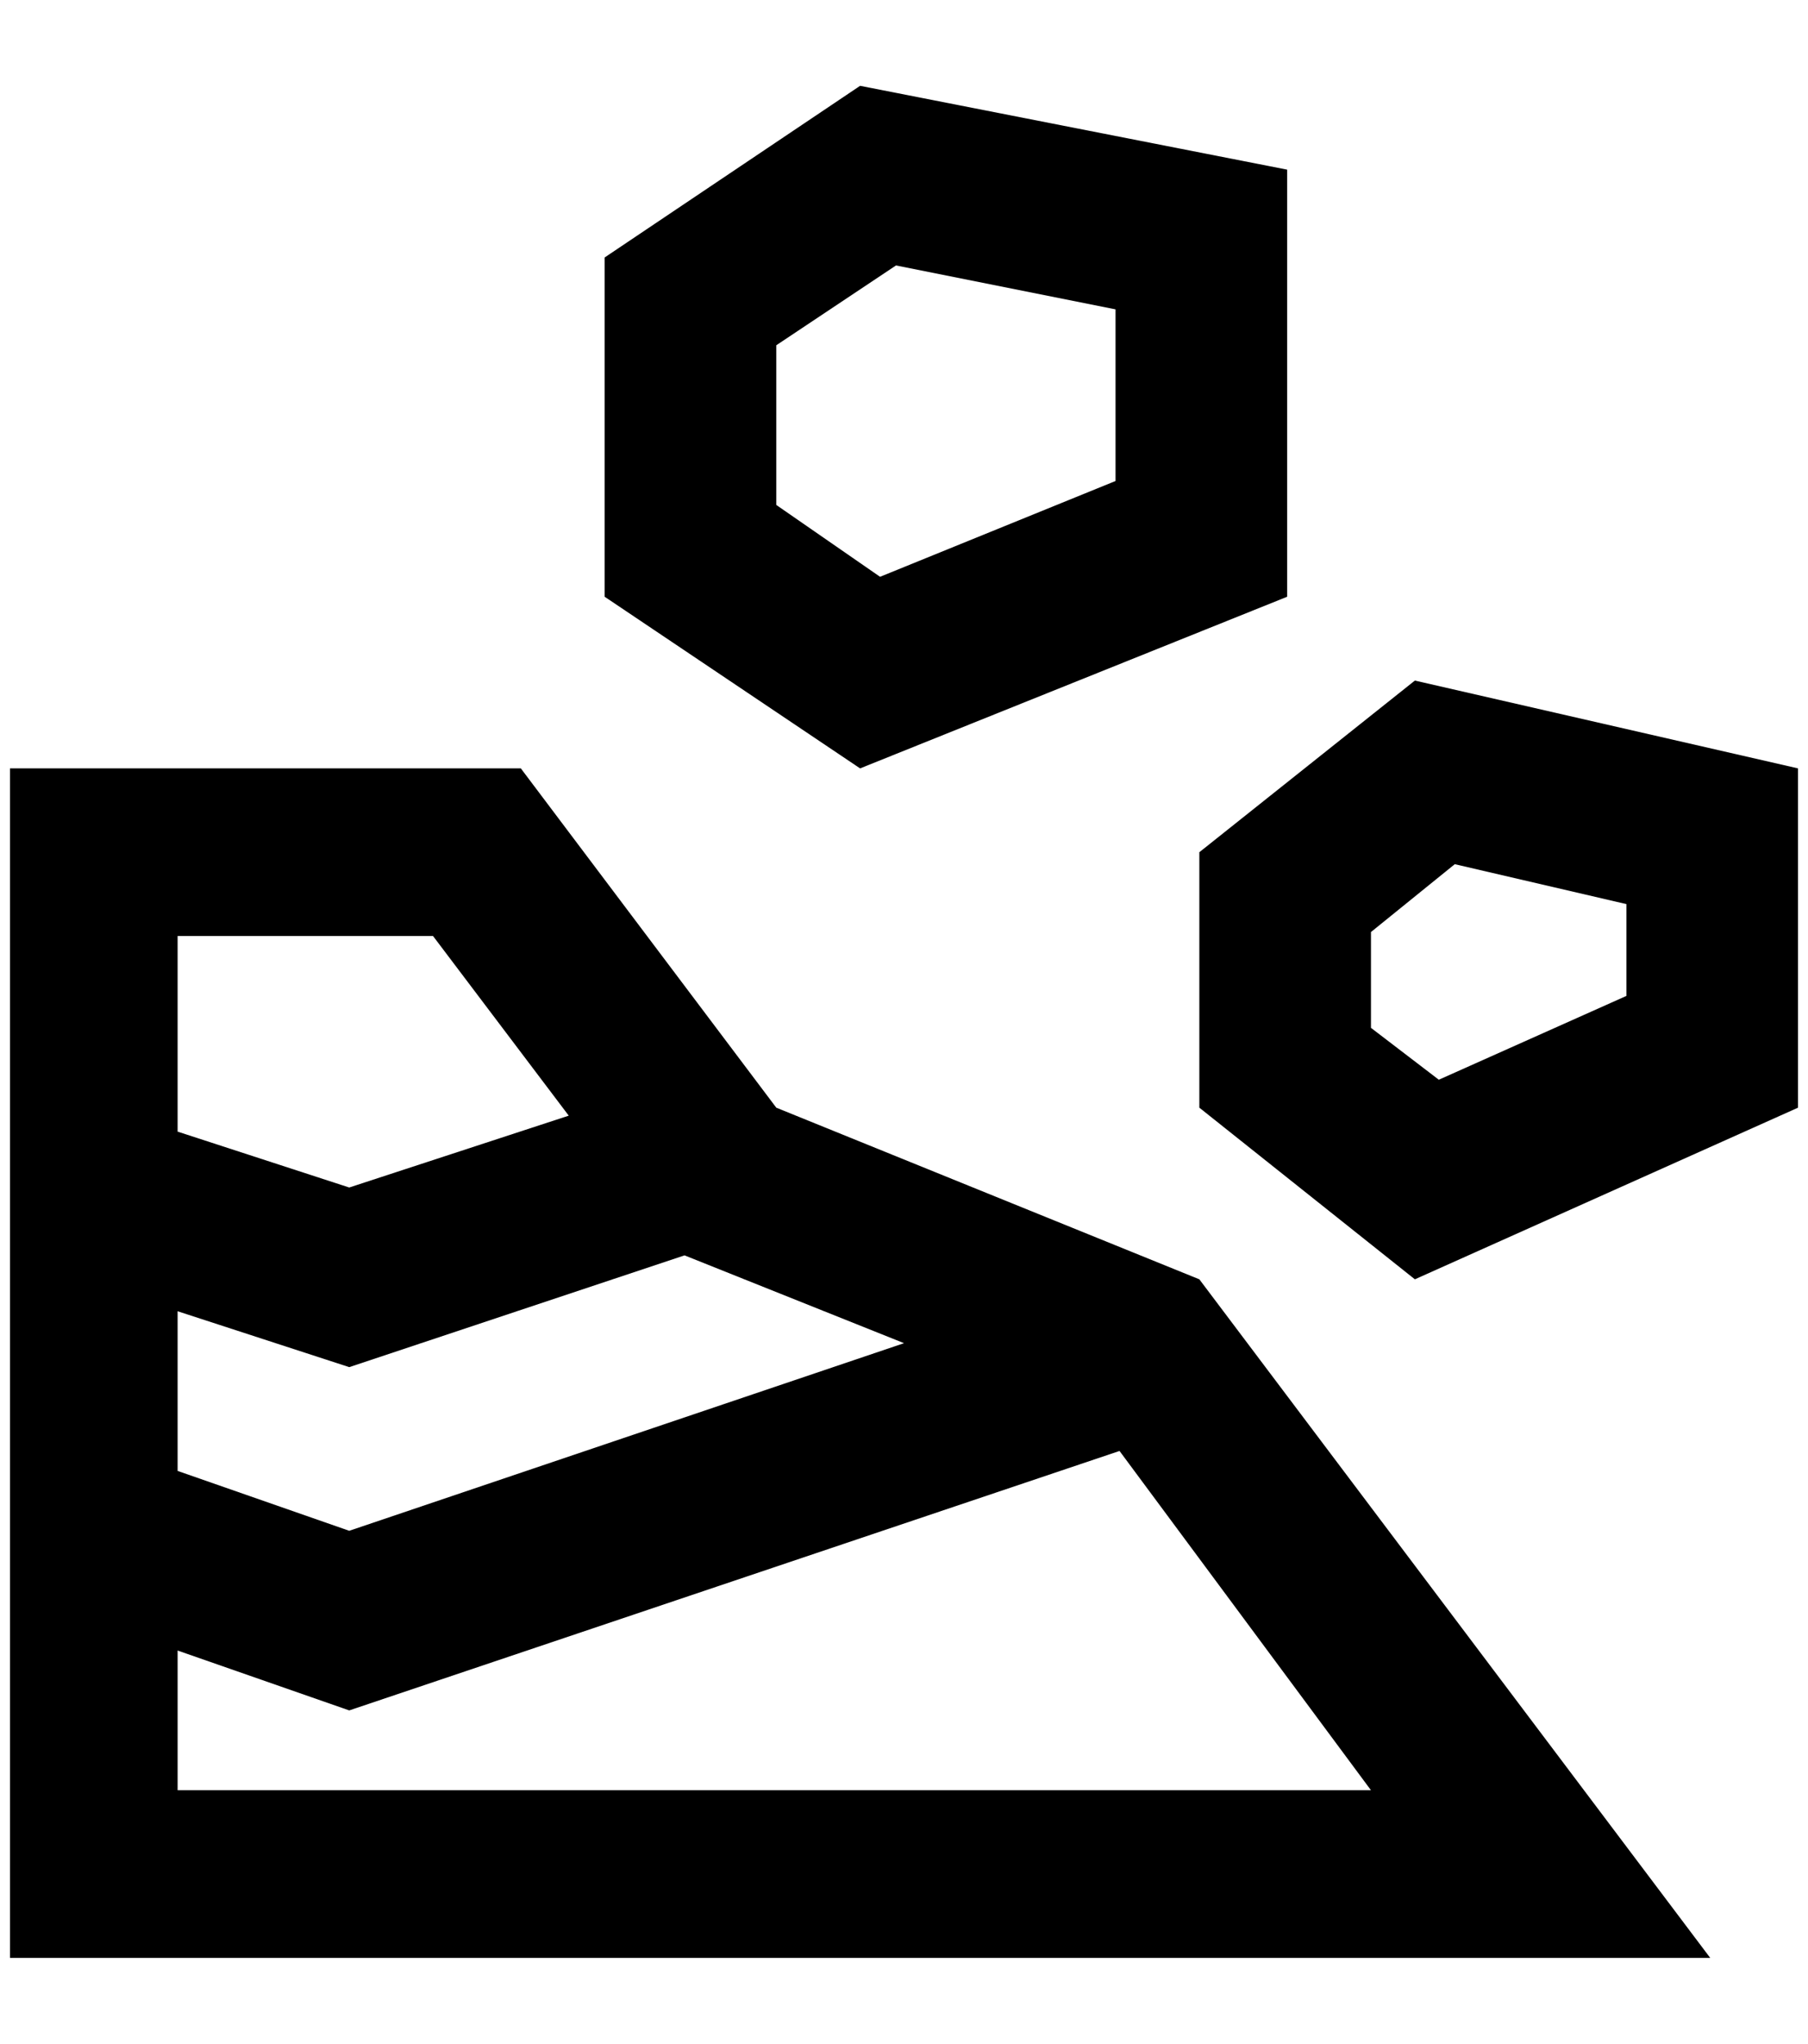 <?xml version="1.0" standalone="no"?>
<!DOCTYPE svg PUBLIC "-//W3C//DTD SVG 1.1//EN" "http://www.w3.org/Graphics/SVG/1.1/DTD/svg11.dtd" >
<svg xmlns="http://www.w3.org/2000/svg" xmlns:xlink="http://www.w3.org/1999/xlink" version="1.1" viewBox="-10 0 1812 2048">
   <path fill="currentColor"
d="M768 1110l-256 -340h-512v1192h1704l-512 -680zM896 1346l-556 188l-172 -60v-160l172 56l336 -112zM424 938l136 180l-220 72l-172 -56v-196h256zM168 1794v-140l172 60l772 -260l252 340h-1196zM1280 598v-428l-428 -84l-256 172v340l256 172zM768 346l120 -80l220 44
v172l-236 96l-104 -72v-160zM1408 682l-216 172v256l216 172l384 -172v-340zM1620 998l-188 84l-68 -52v-96l84 -68l172 40v92z" />
</svg>
